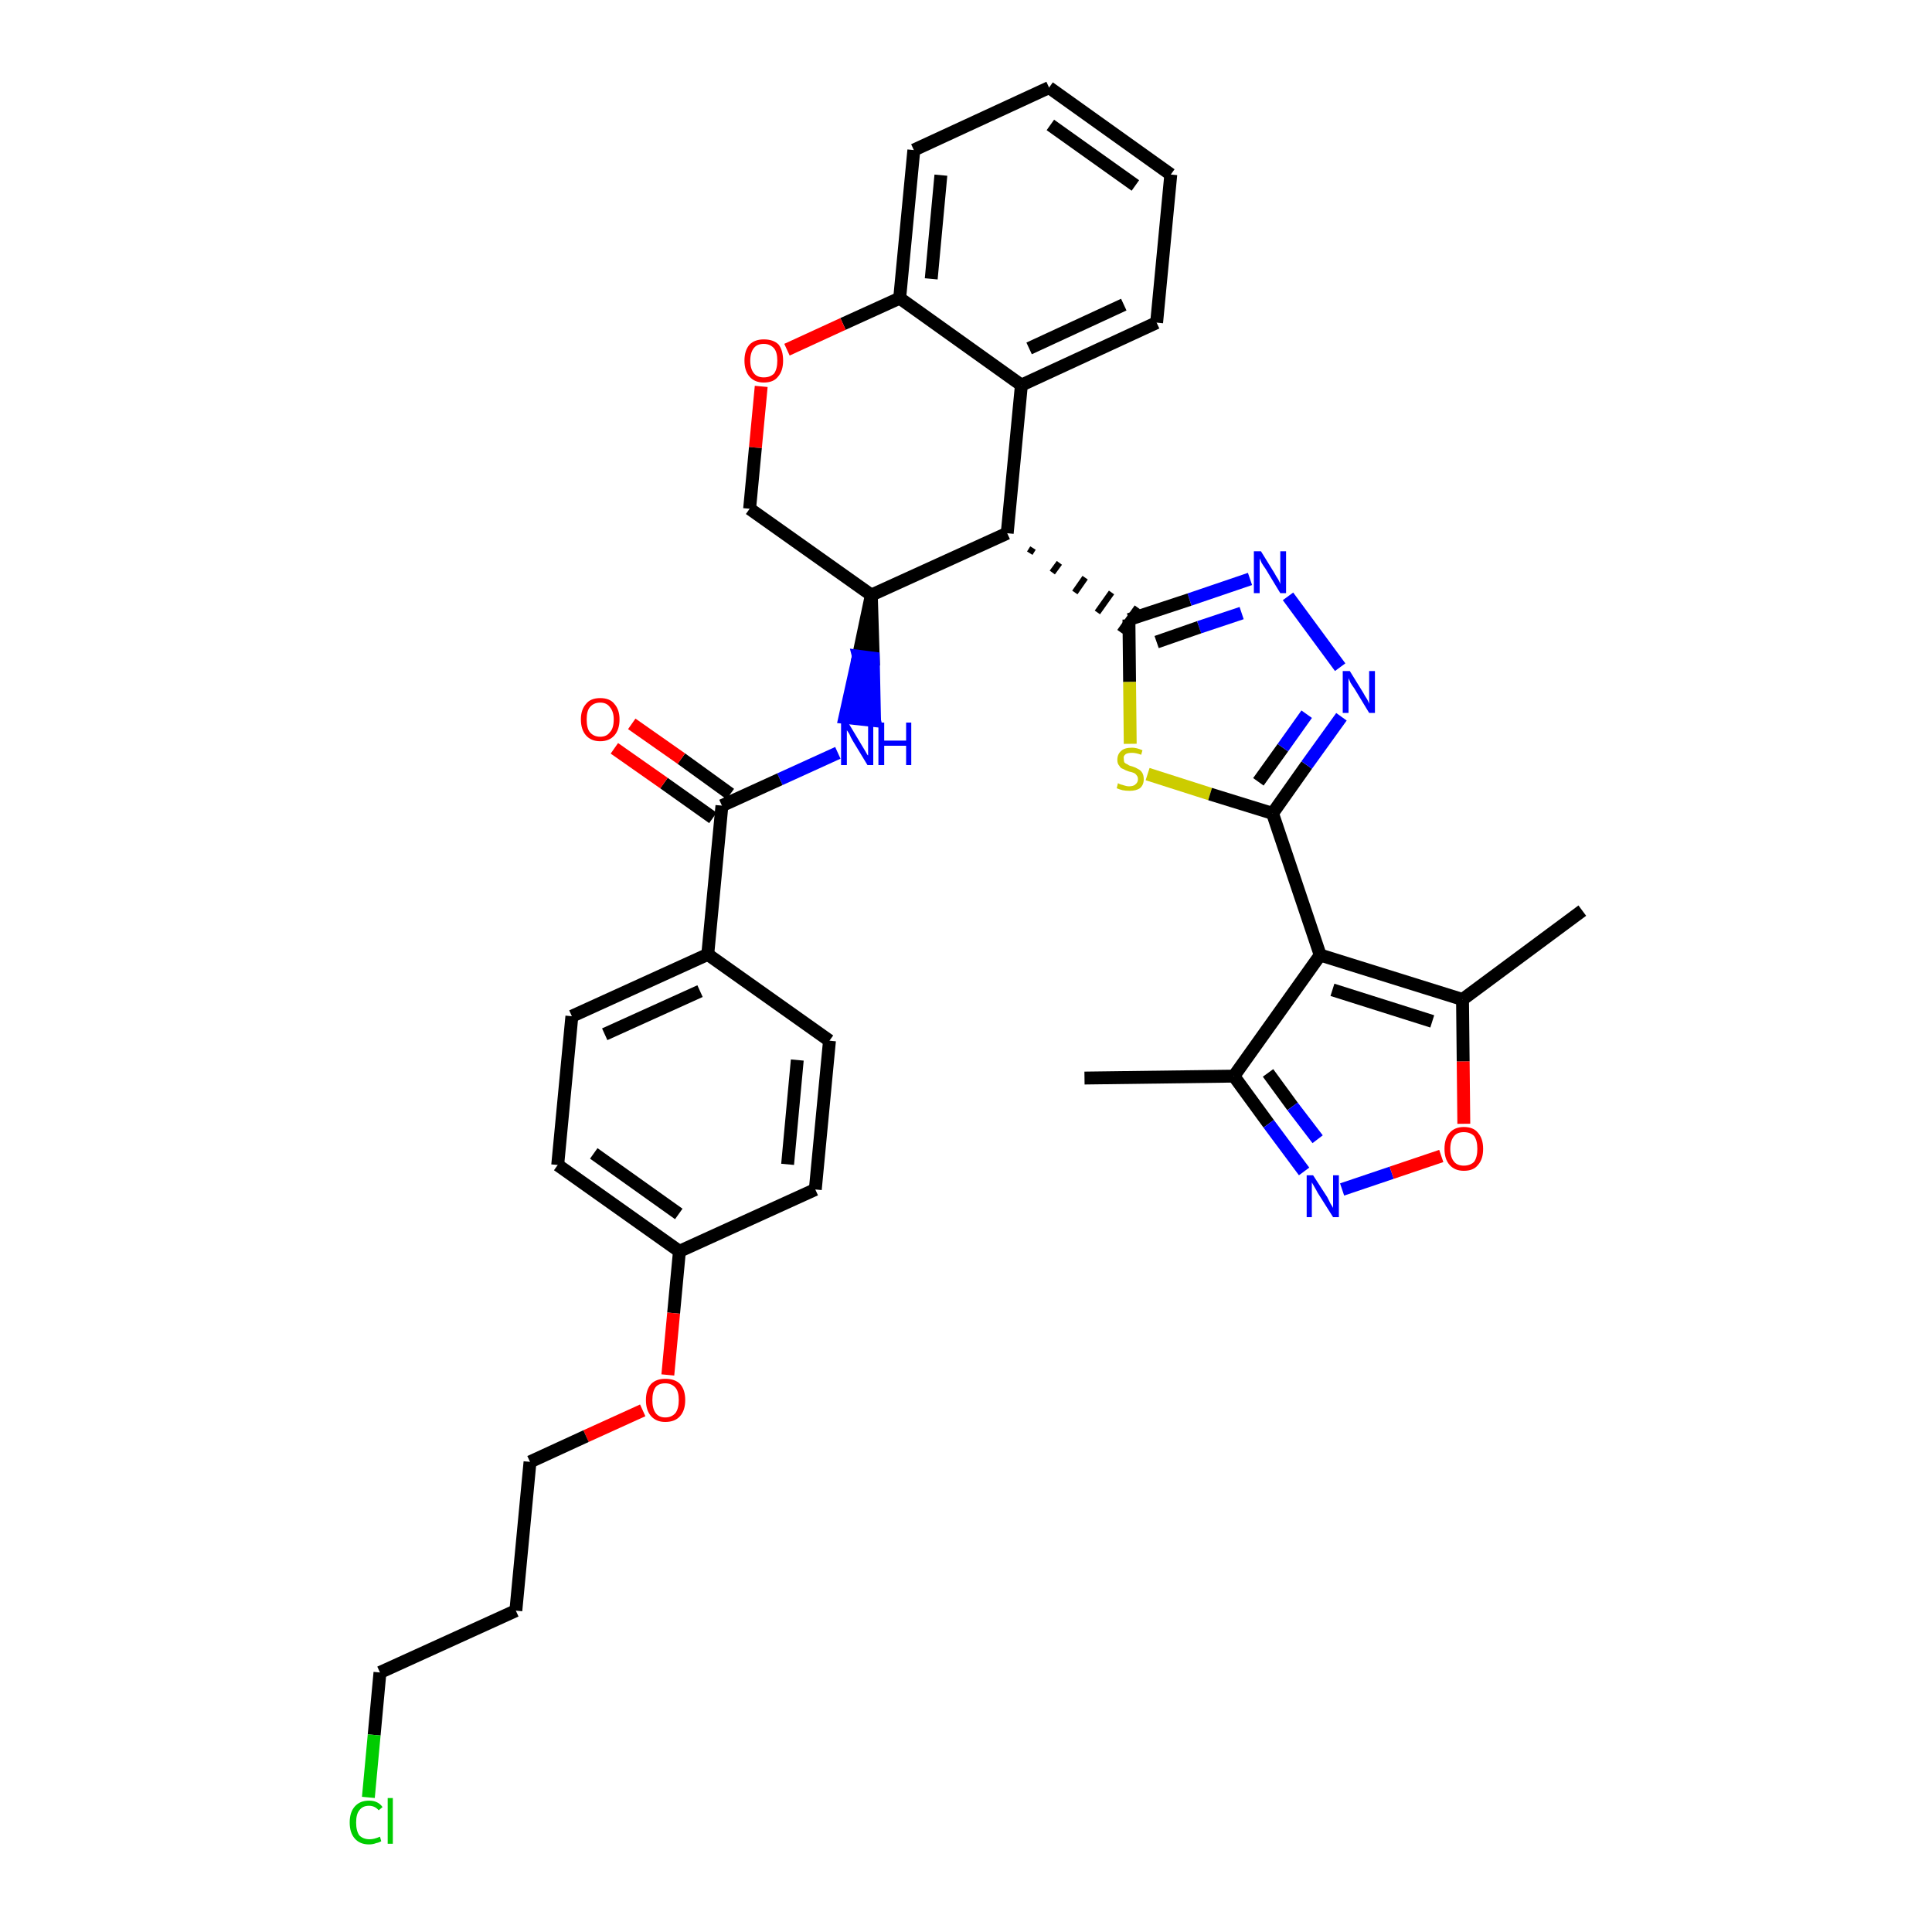 <?xml version='1.0' encoding='iso-8859-1'?>
<svg version='1.1' baseProfile='full'
              xmlns='http://www.w3.org/2000/svg'
                      xmlns:rdkit='http://www.rdkit.org/xml'
                      xmlns:xlink='http://www.w3.org/1999/xlink'
                  xml:space='preserve'
width='300px' height='300px' viewBox='0 0 300 300'>
<!-- END OF HEADER -->
<path class='bond-0 atom-0 atom-1' d='M 168.4,167.4 L 191.6,167.1' style='fill:none;fill-rule:evenodd;stroke:#000000;stroke-width:2.0px;stroke-linecap:butt;stroke-linejoin:miter;stroke-opacity:1' />
<path class='bond-1 atom-1 atom-2' d='M 191.6,167.1 L 197.0,174.5' style='fill:none;fill-rule:evenodd;stroke:#000000;stroke-width:2.0px;stroke-linecap:butt;stroke-linejoin:miter;stroke-opacity:1' />
<path class='bond-1 atom-1 atom-2' d='M 197.0,174.5 L 202.5,181.9' style='fill:none;fill-rule:evenodd;stroke:#0000FF;stroke-width:2.0px;stroke-linecap:butt;stroke-linejoin:miter;stroke-opacity:1' />
<path class='bond-1 atom-1 atom-2' d='M 196.9,166.6 L 200.7,171.8' style='fill:none;fill-rule:evenodd;stroke:#000000;stroke-width:2.0px;stroke-linecap:butt;stroke-linejoin:miter;stroke-opacity:1' />
<path class='bond-1 atom-1 atom-2' d='M 200.7,171.8 L 204.6,176.9' style='fill:none;fill-rule:evenodd;stroke:#0000FF;stroke-width:2.0px;stroke-linecap:butt;stroke-linejoin:miter;stroke-opacity:1' />
<path class='bond-35 atom-6 atom-1' d='M 205.0,148.3 L 191.6,167.1' style='fill:none;fill-rule:evenodd;stroke:#000000;stroke-width:2.0px;stroke-linecap:butt;stroke-linejoin:miter;stroke-opacity:1' />
<path class='bond-2 atom-2 atom-3' d='M 208.4,184.7 L 216.1,182.1' style='fill:none;fill-rule:evenodd;stroke:#0000FF;stroke-width:2.0px;stroke-linecap:butt;stroke-linejoin:miter;stroke-opacity:1' />
<path class='bond-2 atom-2 atom-3' d='M 216.1,182.1 L 223.8,179.5' style='fill:none;fill-rule:evenodd;stroke:#FF0000;stroke-width:2.0px;stroke-linecap:butt;stroke-linejoin:miter;stroke-opacity:1' />
<path class='bond-3 atom-3 atom-4' d='M 227.3,174.5 L 227.2,164.8' style='fill:none;fill-rule:evenodd;stroke:#FF0000;stroke-width:2.0px;stroke-linecap:butt;stroke-linejoin:miter;stroke-opacity:1' />
<path class='bond-3 atom-3 atom-4' d='M 227.2,164.8 L 227.1,155.2' style='fill:none;fill-rule:evenodd;stroke:#000000;stroke-width:2.0px;stroke-linecap:butt;stroke-linejoin:miter;stroke-opacity:1' />
<path class='bond-4 atom-4 atom-5' d='M 227.1,155.2 L 245.7,141.4' style='fill:none;fill-rule:evenodd;stroke:#000000;stroke-width:2.0px;stroke-linecap:butt;stroke-linejoin:miter;stroke-opacity:1' />
<path class='bond-5 atom-4 atom-6' d='M 227.1,155.2 L 205.0,148.3' style='fill:none;fill-rule:evenodd;stroke:#000000;stroke-width:2.0px;stroke-linecap:butt;stroke-linejoin:miter;stroke-opacity:1' />
<path class='bond-5 atom-4 atom-6' d='M 222.4,158.6 L 206.9,153.7' style='fill:none;fill-rule:evenodd;stroke:#000000;stroke-width:2.0px;stroke-linecap:butt;stroke-linejoin:miter;stroke-opacity:1' />
<path class='bond-6 atom-6 atom-7' d='M 205.0,148.3 L 197.6,126.3' style='fill:none;fill-rule:evenodd;stroke:#000000;stroke-width:2.0px;stroke-linecap:butt;stroke-linejoin:miter;stroke-opacity:1' />
<path class='bond-7 atom-7 atom-8' d='M 197.6,126.3 L 202.9,118.8' style='fill:none;fill-rule:evenodd;stroke:#000000;stroke-width:2.0px;stroke-linecap:butt;stroke-linejoin:miter;stroke-opacity:1' />
<path class='bond-7 atom-7 atom-8' d='M 202.9,118.8 L 208.3,111.3' style='fill:none;fill-rule:evenodd;stroke:#0000FF;stroke-width:2.0px;stroke-linecap:butt;stroke-linejoin:miter;stroke-opacity:1' />
<path class='bond-7 atom-7 atom-8' d='M 195.4,121.4 L 199.2,116.1' style='fill:none;fill-rule:evenodd;stroke:#000000;stroke-width:2.0px;stroke-linecap:butt;stroke-linejoin:miter;stroke-opacity:1' />
<path class='bond-7 atom-7 atom-8' d='M 199.2,116.1 L 202.9,110.9' style='fill:none;fill-rule:evenodd;stroke:#0000FF;stroke-width:2.0px;stroke-linecap:butt;stroke-linejoin:miter;stroke-opacity:1' />
<path class='bond-36 atom-35 atom-7' d='M 178.2,120.2 L 187.9,123.3' style='fill:none;fill-rule:evenodd;stroke:#CCCC00;stroke-width:2.0px;stroke-linecap:butt;stroke-linejoin:miter;stroke-opacity:1' />
<path class='bond-36 atom-35 atom-7' d='M 187.9,123.3 L 197.6,126.3' style='fill:none;fill-rule:evenodd;stroke:#000000;stroke-width:2.0px;stroke-linecap:butt;stroke-linejoin:miter;stroke-opacity:1' />
<path class='bond-8 atom-8 atom-9' d='M 208.1,103.6 L 200.0,92.6' style='fill:none;fill-rule:evenodd;stroke:#0000FF;stroke-width:2.0px;stroke-linecap:butt;stroke-linejoin:miter;stroke-opacity:1' />
<path class='bond-9 atom-9 atom-10' d='M 194.1,89.9 L 184.7,93.1' style='fill:none;fill-rule:evenodd;stroke:#0000FF;stroke-width:2.0px;stroke-linecap:butt;stroke-linejoin:miter;stroke-opacity:1' />
<path class='bond-9 atom-9 atom-10' d='M 184.7,93.1 L 175.3,96.2' style='fill:none;fill-rule:evenodd;stroke:#000000;stroke-width:2.0px;stroke-linecap:butt;stroke-linejoin:miter;stroke-opacity:1' />
<path class='bond-9 atom-9 atom-10' d='M 192.8,95.2 L 186.2,97.4' style='fill:none;fill-rule:evenodd;stroke:#0000FF;stroke-width:2.0px;stroke-linecap:butt;stroke-linejoin:miter;stroke-opacity:1' />
<path class='bond-9 atom-9 atom-10' d='M 186.2,97.4 L 179.6,99.7' style='fill:none;fill-rule:evenodd;stroke:#000000;stroke-width:2.0px;stroke-linecap:butt;stroke-linejoin:miter;stroke-opacity:1' />
<path class='bond-10 atom-11 atom-10' d='M 159.9,85.9 L 160.4,85.1' style='fill:none;fill-rule:evenodd;stroke:#000000;stroke-width:1.0px;stroke-linecap:butt;stroke-linejoin:miter;stroke-opacity:1' />
<path class='bond-10 atom-11 atom-10' d='M 163.4,88.9 L 164.5,87.4' style='fill:none;fill-rule:evenodd;stroke:#000000;stroke-width:1.0px;stroke-linecap:butt;stroke-linejoin:miter;stroke-opacity:1' />
<path class='bond-10 atom-11 atom-10' d='M 166.9,92.0 L 168.5,89.7' style='fill:none;fill-rule:evenodd;stroke:#000000;stroke-width:1.0px;stroke-linecap:butt;stroke-linejoin:miter;stroke-opacity:1' />
<path class='bond-10 atom-11 atom-10' d='M 170.4,95.1 L 172.6,92.0' style='fill:none;fill-rule:evenodd;stroke:#000000;stroke-width:1.0px;stroke-linecap:butt;stroke-linejoin:miter;stroke-opacity:1' />
<path class='bond-10 atom-11 atom-10' d='M 173.9,98.1 L 176.6,94.3' style='fill:none;fill-rule:evenodd;stroke:#000000;stroke-width:1.0px;stroke-linecap:butt;stroke-linejoin:miter;stroke-opacity:1' />
<path class='bond-34 atom-10 atom-35' d='M 175.3,96.2 L 175.4,105.9' style='fill:none;fill-rule:evenodd;stroke:#000000;stroke-width:2.0px;stroke-linecap:butt;stroke-linejoin:miter;stroke-opacity:1' />
<path class='bond-34 atom-10 atom-35' d='M 175.4,105.9 L 175.5,115.5' style='fill:none;fill-rule:evenodd;stroke:#CCCC00;stroke-width:2.0px;stroke-linecap:butt;stroke-linejoin:miter;stroke-opacity:1' />
<path class='bond-11 atom-11 atom-12' d='M 156.4,82.8 L 158.6,59.8' style='fill:none;fill-rule:evenodd;stroke:#000000;stroke-width:2.0px;stroke-linecap:butt;stroke-linejoin:miter;stroke-opacity:1' />
<path class='bond-37 atom-20 atom-11' d='M 135.3,92.4 L 156.4,82.8' style='fill:none;fill-rule:evenodd;stroke:#000000;stroke-width:2.0px;stroke-linecap:butt;stroke-linejoin:miter;stroke-opacity:1' />
<path class='bond-12 atom-12 atom-13' d='M 158.6,59.8 L 179.6,50.1' style='fill:none;fill-rule:evenodd;stroke:#000000;stroke-width:2.0px;stroke-linecap:butt;stroke-linejoin:miter;stroke-opacity:1' />
<path class='bond-12 atom-12 atom-13' d='M 159.8,54.1 L 174.5,47.3' style='fill:none;fill-rule:evenodd;stroke:#000000;stroke-width:2.0px;stroke-linecap:butt;stroke-linejoin:miter;stroke-opacity:1' />
<path class='bond-39 atom-17 atom-12' d='M 139.7,46.3 L 158.6,59.8' style='fill:none;fill-rule:evenodd;stroke:#000000;stroke-width:2.0px;stroke-linecap:butt;stroke-linejoin:miter;stroke-opacity:1' />
<path class='bond-13 atom-13 atom-14' d='M 179.6,50.1 L 181.8,27.1' style='fill:none;fill-rule:evenodd;stroke:#000000;stroke-width:2.0px;stroke-linecap:butt;stroke-linejoin:miter;stroke-opacity:1' />
<path class='bond-14 atom-14 atom-15' d='M 181.8,27.1 L 162.9,13.6' style='fill:none;fill-rule:evenodd;stroke:#000000;stroke-width:2.0px;stroke-linecap:butt;stroke-linejoin:miter;stroke-opacity:1' />
<path class='bond-14 atom-14 atom-15' d='M 176.3,28.8 L 163.1,19.4' style='fill:none;fill-rule:evenodd;stroke:#000000;stroke-width:2.0px;stroke-linecap:butt;stroke-linejoin:miter;stroke-opacity:1' />
<path class='bond-15 atom-15 atom-16' d='M 162.9,13.6 L 141.9,23.3' style='fill:none;fill-rule:evenodd;stroke:#000000;stroke-width:2.0px;stroke-linecap:butt;stroke-linejoin:miter;stroke-opacity:1' />
<path class='bond-16 atom-16 atom-17' d='M 141.9,23.3 L 139.7,46.3' style='fill:none;fill-rule:evenodd;stroke:#000000;stroke-width:2.0px;stroke-linecap:butt;stroke-linejoin:miter;stroke-opacity:1' />
<path class='bond-16 atom-16 atom-17' d='M 146.1,27.2 L 144.6,43.3' style='fill:none;fill-rule:evenodd;stroke:#000000;stroke-width:2.0px;stroke-linecap:butt;stroke-linejoin:miter;stroke-opacity:1' />
<path class='bond-17 atom-17 atom-18' d='M 139.7,46.3 L 130.9,50.3' style='fill:none;fill-rule:evenodd;stroke:#000000;stroke-width:2.0px;stroke-linecap:butt;stroke-linejoin:miter;stroke-opacity:1' />
<path class='bond-17 atom-17 atom-18' d='M 130.9,50.3 L 122.2,54.3' style='fill:none;fill-rule:evenodd;stroke:#FF0000;stroke-width:2.0px;stroke-linecap:butt;stroke-linejoin:miter;stroke-opacity:1' />
<path class='bond-18 atom-18 atom-19' d='M 118.2,60.0 L 117.3,69.5' style='fill:none;fill-rule:evenodd;stroke:#FF0000;stroke-width:2.0px;stroke-linecap:butt;stroke-linejoin:miter;stroke-opacity:1' />
<path class='bond-18 atom-18 atom-19' d='M 117.3,69.5 L 116.4,79.0' style='fill:none;fill-rule:evenodd;stroke:#000000;stroke-width:2.0px;stroke-linecap:butt;stroke-linejoin:miter;stroke-opacity:1' />
<path class='bond-19 atom-19 atom-20' d='M 116.4,79.0 L 135.3,92.4' style='fill:none;fill-rule:evenodd;stroke:#000000;stroke-width:2.0px;stroke-linecap:butt;stroke-linejoin:miter;stroke-opacity:1' />
<path class='bond-20 atom-20 atom-21' d='M 135.3,92.4 L 133.3,101.9 L 135.6,102.2 Z' style='fill:#000000;fill-rule:evenodd;fill-opacity:1;stroke:#000000;stroke-width:2.0px;stroke-linecap:butt;stroke-linejoin:miter;stroke-opacity:1;' />
<path class='bond-20 atom-20 atom-21' d='M 133.3,101.9 L 135.8,111.9 L 131.2,111.4 Z' style='fill:#0000FF;fill-rule:evenodd;fill-opacity:1;stroke:#0000FF;stroke-width:2.0px;stroke-linecap:butt;stroke-linejoin:miter;stroke-opacity:1;' />
<path class='bond-20 atom-20 atom-21' d='M 133.3,101.9 L 135.6,102.2 L 135.8,111.9 Z' style='fill:#0000FF;fill-rule:evenodd;fill-opacity:1;stroke:#0000FF;stroke-width:2.0px;stroke-linecap:butt;stroke-linejoin:miter;stroke-opacity:1;' />
<path class='bond-21 atom-21 atom-22' d='M 130.1,116.9 L 121.1,121.0' style='fill:none;fill-rule:evenodd;stroke:#0000FF;stroke-width:2.0px;stroke-linecap:butt;stroke-linejoin:miter;stroke-opacity:1' />
<path class='bond-21 atom-21 atom-22' d='M 121.1,121.0 L 112.1,125.1' style='fill:none;fill-rule:evenodd;stroke:#000000;stroke-width:2.0px;stroke-linecap:butt;stroke-linejoin:miter;stroke-opacity:1' />
<path class='bond-22 atom-22 atom-23' d='M 113.4,123.3 L 105.8,117.8' style='fill:none;fill-rule:evenodd;stroke:#000000;stroke-width:2.0px;stroke-linecap:butt;stroke-linejoin:miter;stroke-opacity:1' />
<path class='bond-22 atom-22 atom-23' d='M 105.8,117.8 L 98.1,112.4' style='fill:none;fill-rule:evenodd;stroke:#FF0000;stroke-width:2.0px;stroke-linecap:butt;stroke-linejoin:miter;stroke-opacity:1' />
<path class='bond-22 atom-22 atom-23' d='M 110.7,127.0 L 103.1,121.6' style='fill:none;fill-rule:evenodd;stroke:#000000;stroke-width:2.0px;stroke-linecap:butt;stroke-linejoin:miter;stroke-opacity:1' />
<path class='bond-22 atom-22 atom-23' d='M 103.1,121.6 L 95.4,116.2' style='fill:none;fill-rule:evenodd;stroke:#FF0000;stroke-width:2.0px;stroke-linecap:butt;stroke-linejoin:miter;stroke-opacity:1' />
<path class='bond-23 atom-22 atom-24' d='M 112.1,125.1 L 109.9,148.2' style='fill:none;fill-rule:evenodd;stroke:#000000;stroke-width:2.0px;stroke-linecap:butt;stroke-linejoin:miter;stroke-opacity:1' />
<path class='bond-24 atom-24 atom-25' d='M 109.9,148.2 L 88.8,157.8' style='fill:none;fill-rule:evenodd;stroke:#000000;stroke-width:2.0px;stroke-linecap:butt;stroke-linejoin:miter;stroke-opacity:1' />
<path class='bond-24 atom-24 atom-25' d='M 108.7,153.9 L 93.9,160.6' style='fill:none;fill-rule:evenodd;stroke:#000000;stroke-width:2.0px;stroke-linecap:butt;stroke-linejoin:miter;stroke-opacity:1' />
<path class='bond-38 atom-34 atom-24' d='M 128.8,161.6 L 109.9,148.2' style='fill:none;fill-rule:evenodd;stroke:#000000;stroke-width:2.0px;stroke-linecap:butt;stroke-linejoin:miter;stroke-opacity:1' />
<path class='bond-25 atom-25 atom-26' d='M 88.8,157.8 L 86.6,180.9' style='fill:none;fill-rule:evenodd;stroke:#000000;stroke-width:2.0px;stroke-linecap:butt;stroke-linejoin:miter;stroke-opacity:1' />
<path class='bond-26 atom-26 atom-27' d='M 86.6,180.9 L 105.5,194.3' style='fill:none;fill-rule:evenodd;stroke:#000000;stroke-width:2.0px;stroke-linecap:butt;stroke-linejoin:miter;stroke-opacity:1' />
<path class='bond-26 atom-26 atom-27' d='M 92.2,179.1 L 105.4,188.5' style='fill:none;fill-rule:evenodd;stroke:#000000;stroke-width:2.0px;stroke-linecap:butt;stroke-linejoin:miter;stroke-opacity:1' />
<path class='bond-27 atom-27 atom-28' d='M 105.5,194.3 L 104.6,203.9' style='fill:none;fill-rule:evenodd;stroke:#000000;stroke-width:2.0px;stroke-linecap:butt;stroke-linejoin:miter;stroke-opacity:1' />
<path class='bond-27 atom-27 atom-28' d='M 104.6,203.9 L 103.7,213.5' style='fill:none;fill-rule:evenodd;stroke:#FF0000;stroke-width:2.0px;stroke-linecap:butt;stroke-linejoin:miter;stroke-opacity:1' />
<path class='bond-32 atom-27 atom-33' d='M 105.5,194.3 L 126.6,184.7' style='fill:none;fill-rule:evenodd;stroke:#000000;stroke-width:2.0px;stroke-linecap:butt;stroke-linejoin:miter;stroke-opacity:1' />
<path class='bond-28 atom-28 atom-29' d='M 99.8,219.0 L 91.0,223.0' style='fill:none;fill-rule:evenodd;stroke:#FF0000;stroke-width:2.0px;stroke-linecap:butt;stroke-linejoin:miter;stroke-opacity:1' />
<path class='bond-28 atom-28 atom-29' d='M 91.0,223.0 L 82.3,227.0' style='fill:none;fill-rule:evenodd;stroke:#000000;stroke-width:2.0px;stroke-linecap:butt;stroke-linejoin:miter;stroke-opacity:1' />
<path class='bond-29 atom-29 atom-30' d='M 82.3,227.0 L 80.1,250.1' style='fill:none;fill-rule:evenodd;stroke:#000000;stroke-width:2.0px;stroke-linecap:butt;stroke-linejoin:miter;stroke-opacity:1' />
<path class='bond-30 atom-30 atom-31' d='M 80.1,250.1 L 59.0,259.7' style='fill:none;fill-rule:evenodd;stroke:#000000;stroke-width:2.0px;stroke-linecap:butt;stroke-linejoin:miter;stroke-opacity:1' />
<path class='bond-31 atom-31 atom-32' d='M 59.0,259.7 L 58.1,269.4' style='fill:none;fill-rule:evenodd;stroke:#000000;stroke-width:2.0px;stroke-linecap:butt;stroke-linejoin:miter;stroke-opacity:1' />
<path class='bond-31 atom-31 atom-32' d='M 58.1,269.4 L 57.2,279.1' style='fill:none;fill-rule:evenodd;stroke:#00CC00;stroke-width:2.0px;stroke-linecap:butt;stroke-linejoin:miter;stroke-opacity:1' />
<path class='bond-33 atom-33 atom-34' d='M 126.6,184.7 L 128.8,161.6' style='fill:none;fill-rule:evenodd;stroke:#000000;stroke-width:2.0px;stroke-linecap:butt;stroke-linejoin:miter;stroke-opacity:1' />
<path class='bond-33 atom-33 atom-34' d='M 122.3,180.8 L 123.8,164.6' style='fill:none;fill-rule:evenodd;stroke:#000000;stroke-width:2.0px;stroke-linecap:butt;stroke-linejoin:miter;stroke-opacity:1' />
<path  class='atom-2' d='M 203.9 182.5
L 206.1 185.9
Q 206.3 186.3, 206.6 186.9
Q 207.0 187.5, 207.0 187.6
L 207.0 182.5
L 207.9 182.5
L 207.9 189.0
L 207.0 189.0
L 204.6 185.2
Q 204.4 184.8, 204.1 184.3
Q 203.8 183.8, 203.7 183.6
L 203.7 189.0
L 202.9 189.0
L 202.9 182.5
L 203.9 182.5
' fill='#0000FF'/>
<path  class='atom-3' d='M 224.3 178.4
Q 224.3 176.8, 225.1 175.9
Q 225.9 175.0, 227.3 175.0
Q 228.8 175.0, 229.5 175.9
Q 230.3 176.8, 230.3 178.4
Q 230.3 180.0, 229.5 180.9
Q 228.8 181.8, 227.3 181.8
Q 225.9 181.8, 225.1 180.9
Q 224.3 180.0, 224.3 178.4
M 227.3 181.0
Q 228.3 181.0, 228.9 180.4
Q 229.4 179.7, 229.4 178.4
Q 229.4 177.1, 228.9 176.4
Q 228.3 175.8, 227.3 175.8
Q 226.3 175.8, 225.8 176.4
Q 225.2 177.1, 225.2 178.4
Q 225.2 179.7, 225.8 180.4
Q 226.3 181.0, 227.3 181.0
' fill='#FF0000'/>
<path  class='atom-8' d='M 209.6 104.2
L 211.7 107.6
Q 211.9 108.0, 212.3 108.6
Q 212.6 109.2, 212.6 109.3
L 212.6 104.2
L 213.5 104.2
L 213.5 110.7
L 212.6 110.7
L 210.3 106.9
Q 210.0 106.5, 209.7 106.0
Q 209.5 105.5, 209.4 105.3
L 209.4 110.7
L 208.5 110.7
L 208.5 104.2
L 209.6 104.2
' fill='#0000FF'/>
<path  class='atom-9' d='M 195.8 85.6
L 197.9 89.0
Q 198.1 89.4, 198.5 90.0
Q 198.8 90.6, 198.8 90.7
L 198.8 85.6
L 199.7 85.6
L 199.7 92.1
L 198.8 92.1
L 196.5 88.3
Q 196.2 87.9, 195.9 87.4
Q 195.7 86.9, 195.6 86.7
L 195.6 92.1
L 194.7 92.1
L 194.7 85.6
L 195.8 85.6
' fill='#0000FF'/>
<path  class='atom-18' d='M 115.6 56.0
Q 115.6 54.4, 116.4 53.5
Q 117.2 52.7, 118.6 52.7
Q 120.1 52.7, 120.9 53.5
Q 121.6 54.4, 121.6 56.0
Q 121.6 57.6, 120.8 58.5
Q 120.1 59.4, 118.6 59.4
Q 117.2 59.4, 116.4 58.5
Q 115.6 57.6, 115.6 56.0
M 118.6 58.6
Q 119.6 58.6, 120.2 58.0
Q 120.7 57.3, 120.7 56.0
Q 120.7 54.7, 120.2 54.1
Q 119.6 53.4, 118.6 53.4
Q 117.6 53.4, 117.1 54.0
Q 116.5 54.7, 116.5 56.0
Q 116.5 57.3, 117.1 58.0
Q 117.6 58.6, 118.6 58.6
' fill='#FF0000'/>
<path  class='atom-21' d='M 131.7 112.2
L 133.8 115.7
Q 134.0 116.0, 134.4 116.7
Q 134.7 117.3, 134.8 117.3
L 134.8 112.2
L 135.6 112.2
L 135.6 118.8
L 134.7 118.8
L 132.4 115.0
Q 132.1 114.5, 131.9 114.0
Q 131.6 113.5, 131.5 113.4
L 131.5 118.8
L 130.6 118.8
L 130.6 112.2
L 131.7 112.2
' fill='#0000FF'/>
<path  class='atom-21' d='M 136.4 112.2
L 137.3 112.2
L 137.3 115.0
L 140.7 115.0
L 140.7 112.2
L 141.5 112.2
L 141.5 118.8
L 140.7 118.8
L 140.7 115.8
L 137.3 115.8
L 137.3 118.8
L 136.4 118.8
L 136.4 112.2
' fill='#0000FF'/>
<path  class='atom-23' d='M 90.2 111.7
Q 90.2 110.2, 91.0 109.3
Q 91.7 108.4, 93.2 108.4
Q 94.7 108.4, 95.4 109.3
Q 96.2 110.2, 96.2 111.7
Q 96.2 113.3, 95.4 114.2
Q 94.6 115.1, 93.2 115.1
Q 91.8 115.1, 91.0 114.2
Q 90.2 113.3, 90.2 111.7
M 93.2 114.4
Q 94.2 114.4, 94.7 113.7
Q 95.3 113.1, 95.3 111.7
Q 95.3 110.5, 94.7 109.8
Q 94.2 109.1, 93.2 109.1
Q 92.2 109.1, 91.6 109.8
Q 91.1 110.4, 91.1 111.7
Q 91.1 113.1, 91.6 113.7
Q 92.2 114.4, 93.2 114.4
' fill='#FF0000'/>
<path  class='atom-28' d='M 100.3 217.4
Q 100.3 215.8, 101.1 214.9
Q 101.9 214.1, 103.3 214.1
Q 104.8 214.1, 105.6 214.9
Q 106.4 215.8, 106.4 217.4
Q 106.4 219.0, 105.6 219.9
Q 104.8 220.8, 103.3 220.8
Q 101.9 220.8, 101.1 219.9
Q 100.3 219.0, 100.3 217.4
M 103.3 220.1
Q 104.3 220.1, 104.9 219.4
Q 105.4 218.7, 105.4 217.4
Q 105.4 216.1, 104.9 215.5
Q 104.3 214.8, 103.3 214.8
Q 102.3 214.8, 101.8 215.4
Q 101.3 216.1, 101.3 217.4
Q 101.3 218.7, 101.8 219.4
Q 102.3 220.1, 103.3 220.1
' fill='#FF0000'/>
<path  class='atom-32' d='M 54.3 283.0
Q 54.3 281.4, 55.1 280.5
Q 55.9 279.6, 57.3 279.6
Q 58.7 279.6, 59.4 280.6
L 58.8 281.1
Q 58.2 280.4, 57.3 280.4
Q 56.3 280.4, 55.8 281.1
Q 55.3 281.7, 55.3 283.0
Q 55.3 284.3, 55.8 285.0
Q 56.4 285.6, 57.4 285.6
Q 58.1 285.6, 59.0 285.2
L 59.2 285.9
Q 58.9 286.1, 58.4 286.2
Q 57.9 286.4, 57.3 286.4
Q 55.9 286.4, 55.1 285.5
Q 54.3 284.6, 54.3 283.0
' fill='#00CC00'/>
<path  class='atom-32' d='M 60.2 279.2
L 61.0 279.2
L 61.0 286.3
L 60.2 286.3
L 60.2 279.2
' fill='#00CC00'/>
<path  class='atom-35' d='M 173.6 121.6
Q 173.7 121.7, 174.0 121.8
Q 174.3 121.9, 174.7 122.0
Q 175.0 122.1, 175.3 122.1
Q 176.0 122.1, 176.3 121.8
Q 176.7 121.5, 176.7 121.0
Q 176.7 120.6, 176.5 120.4
Q 176.3 120.1, 176.0 120.0
Q 175.8 119.9, 175.3 119.8
Q 174.7 119.6, 174.4 119.4
Q 174.0 119.3, 173.8 118.9
Q 173.5 118.6, 173.5 118.0
Q 173.5 117.1, 174.1 116.6
Q 174.6 116.1, 175.8 116.1
Q 176.5 116.1, 177.4 116.5
L 177.2 117.2
Q 176.4 116.9, 175.8 116.9
Q 175.1 116.9, 174.8 117.1
Q 174.4 117.4, 174.5 117.8
Q 174.5 118.2, 174.6 118.4
Q 174.8 118.6, 175.1 118.7
Q 175.3 118.9, 175.8 119.0
Q 176.4 119.2, 176.7 119.4
Q 177.1 119.6, 177.3 119.9
Q 177.6 120.3, 177.6 121.0
Q 177.6 121.9, 177.0 122.4
Q 176.4 122.8, 175.4 122.8
Q 174.8 122.8, 174.3 122.7
Q 173.9 122.6, 173.4 122.4
L 173.6 121.6
' fill='#CCCC00'/>
</svg>
